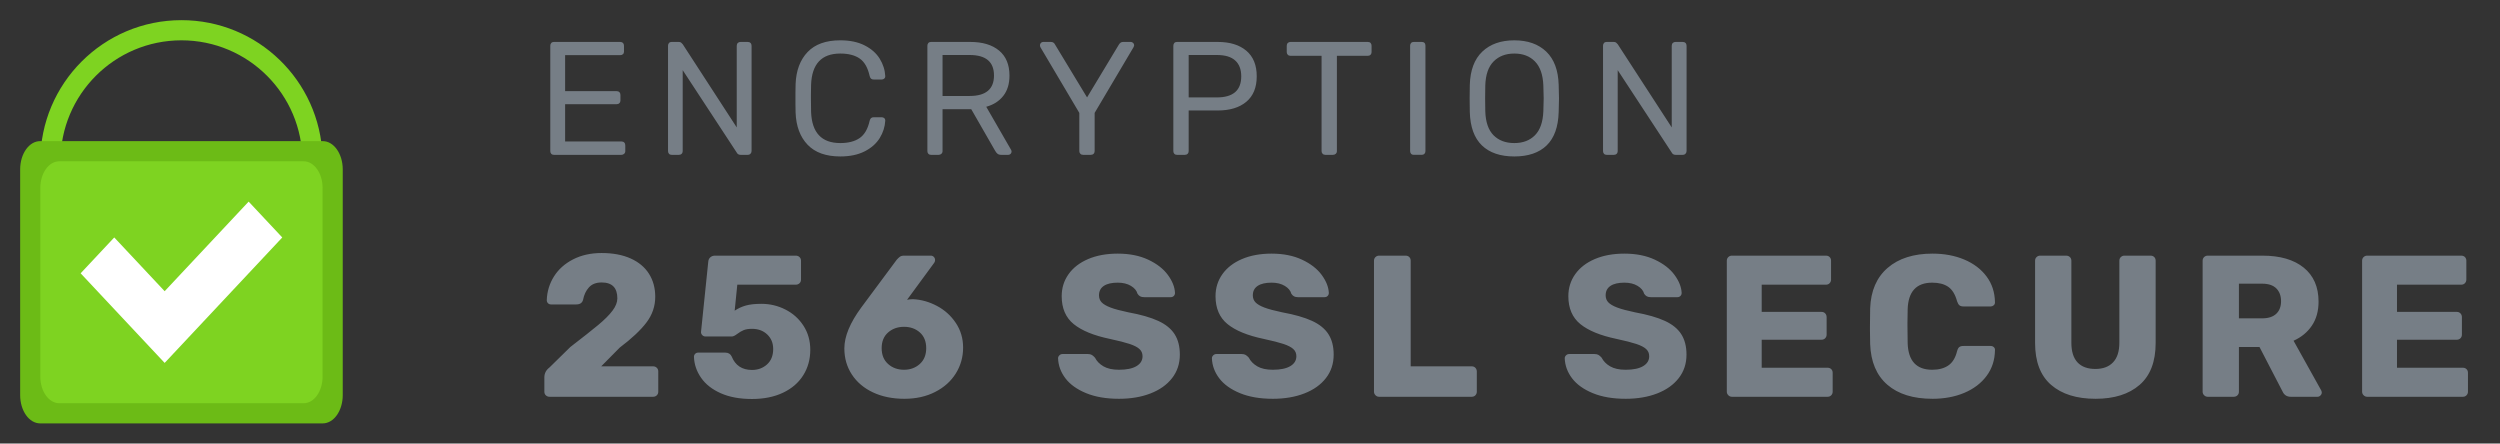 <svg xmlns="http://www.w3.org/2000/svg" width="124" height="22" viewBox="0 0 124 22">
    <rect x="0" y="0" width="124" height="22" fill="#333333" stroke="none"/>
    <g fill="none" fill-rule="evenodd">
        <path fill="#767E86" fill-rule="nonzero" d="M29.822 6.68c.053 0 .099-.017.136-.052.037-.035.056-.079.056-.132v-.288c0-.059-.017-.105-.052-.14-.035-.035-.081-.052-.14-.052H27.03V4.168h2.552c.059 0 .105-.017.14-.052.035-.035.052-.079.052-.132v-.272c0-.059-.017-.105-.052-.14-.035-.035-.081-.052-.14-.052H27.03V1.736h2.728c.059 0 .105-.016.14-.048.035-.032.052-.075.052-.128v-.288c0-.059-.017-.105-.052-.14-.035-.035-.081-.052-.14-.052H26.47c-.053 0-.096.017-.128.052-.032.035-.048.081-.048.14v5.224c0 .053.016.097.048.132s.075.052.128.052h3.352zm2.856 0c.053 0 .097-.017.132-.052.035-.035.052-.079.052-.132V2.48l2.68 4.088c.037.075.101.112.192.112h.36c.053 0 .097-.019.132-.056.035-.037.052-.083.052-.136V1.272c0-.059-.017-.105-.052-.14-.035-.035-.081-.052-.14-.052h-.36c-.053 0-.097.017-.132.052-.035.035-.052.081-.052.14V5.32l-2.68-4.128c-.027-.032-.053-.059-.08-.08-.027-.021-.067-.032-.12-.032h-.352c-.053 0-.096.017-.128.052-.032.035-.048.081-.048.14v5.224c0 .053.016.097.048.132s.075.052.128.052h.368zm8 .08c.475 0 .877-.084 1.208-.252.33-.168.58-.388.748-.66.168-.272.26-.563.276-.872 0-.048-.017-.087-.052-.116-.035-.03-.076-.044-.124-.044h-.4c-.053 0-.096.013-.128.04-.032.027-.056.072-.072.136-.09.405-.256.69-.496.856-.24.165-.56.248-.96.248-.928 0-1.41-.515-1.448-1.544-.005-.155-.008-.381-.008-.68v-.17c.001-.214.004-.379.008-.494.037-1.035.52-1.552 1.448-1.552.405 0 .727.083.964.248.237.165.401.453.492.864.016.064.04.11.072.136.032.027.075.04.128.04h.4c.048 0 .09-.015.124-.044.035-.03.052-.068.052-.116-.016-.31-.108-.6-.276-.872-.168-.272-.417-.492-.748-.66-.33-.168-.733-.252-1.208-.252-.71 0-1.25.193-1.62.58-.37.387-.57.916-.596 1.588-.004.1-.006.24-.007.42v.595c.001.177.003.313.007.409.027.672.225 1.201.596 1.588.37.387.91.58 1.62.58zm4.88-.08c.053 0 .099-.017.136-.052.037-.035.056-.079.056-.132v-2.08h1.424l1.176 2.048c.037.07.079.123.124.16.045.037.108.056.188.056h.352c.043 0 .08-.016.112-.048s.048-.07.048-.112c0-.027-.008-.056-.024-.088l-1.232-2.136c.363-.101.645-.283.848-.544.203-.261.304-.595.304-1 0-.544-.172-.959-.516-1.244-.344-.285-.82-.428-1.428-.428h-1.952c-.053 0-.096.017-.128.052-.032.035-.048.081-.048.14v5.224c0 .053.016.097.048.132s.075.052.128.052h.384zm.192-2.92V1.728h1.344c.805 0 1.208.339 1.208 1.016s-.403 1.016-1.208 1.016H45.75zm7.352 2.92c.059 0 .105-.017.14-.052.035-.035.052-.079.052-.132V4.6l1.928-3.256c.021-.043.032-.077.032-.104 0-.043-.017-.08-.052-.112-.035-.032-.073-.048-.116-.048h-.384c-.085 0-.155.045-.208.136l-1.576 2.616-1.584-2.616c-.043-.09-.112-.136-.208-.136h-.384c-.043 0-.08.016-.112.048s-.048.07-.048.112c0 .037.008.072.024.104L52.534 4.6v1.896c0 .053.017.097.052.132.035.035.079.052.132.052h.384zm4.672 0c.053 0 .097-.017.132-.052.035-.035.052-.079.052-.132V4.48h1.44c.603 0 1.076-.144 1.42-.432.344-.288.516-.71.516-1.264 0-.555-.172-.977-.516-1.268-.344-.29-.817-.436-1.42-.436h-2.024c-.053 0-.096.017-.128.052-.032.035-.048.081-.048.14v5.224c0 .053.016.097.048.132s.075.052.128.052h.4zm.184-2.848V1.728h1.4c.405 0 .708.09.908.272.2.181.3.443.3.784 0 .699-.403 1.048-1.208 1.048h-1.4zm7.16 2.848c.053 0 .099-.017.136-.052.037-.035.056-.079.056-.132V1.768h1.536c.053 0 .097-.017.132-.052.035-.035.052-.079.052-.132v-.312c0-.059-.016-.105-.048-.14-.032-.035-.077-.052-.136-.052h-3.84c-.053 0-.097.017-.132.052-.035.035-.052.081-.052.14v.312c0 .053.017.097.052.132.035.035.079.052.132.052h1.544v4.728c0 .053.017.097.052.132.035.035.079.052.132.052h.384zm4.4 0c.053 0 .097-.017.132-.052.035-.035.052-.079.052-.132V1.264c0-.059-.016-.104-.048-.136-.032-.032-.077-.048-.136-.048h-.4c-.053 0-.096.017-.128.052-.032.035-.048.079-.048.132v5.232c0 .053.016.097.048.132s.075.052.128.052h.4zm4.592.08c.693 0 1.228-.183 1.604-.548.376-.365.575-.916.596-1.652.01-.32.016-.547.016-.68 0-.139-.005-.363-.016-.672-.021-.725-.227-1.275-.616-1.648-.39-.373-.917-.56-1.584-.56s-1.196.187-1.588.56c-.392.373-.599.923-.62 1.648-.005.155-.008.379-.008.672 0 .293.003.52.008.68.021.736.221 1.287.6 1.652s.915.548 1.608.548zm0-.664c-.432 0-.776-.13-1.032-.388-.256-.259-.392-.655-.408-1.188-.005-.16-.008-.373-.008-.64 0-.272.003-.485.008-.64.016-.533.153-.93.412-1.192.259-.261.601-.392 1.028-.392.427 0 .768.13 1.024.392.256.261.395.659.416 1.192.01.31.016.523.016.64 0 .107-.005.32-.016.64-.021.533-.16.93-.416 1.188-.256.259-.597.388-1.024.388zm4.944.584c.053 0 .097-.017.132-.052.035-.035.052-.079.052-.132V2.48l2.68 4.088c.037.075.101.112.192.112h.36c.053 0 .097-.019.132-.056.035-.037.052-.083.052-.136V1.272c0-.059-.017-.105-.052-.14-.035-.035-.081-.052-.14-.052h-.36c-.053 0-.097.017-.132.052-.035.035-.052.081-.052.14V5.32l-2.68-4.128c-.027-.032-.053-.059-.08-.08-.027-.021-.067-.032-.12-.032h-.352c-.053 0-.096.017-.128.052-.032.035-.048.081-.048.14v5.224c0 .053.016.097.048.132s.075.052.128.052h.368zm-47.664 12c.073 0 .135-.023.185-.07.05-.047.075-.107.075-.18v-1.01c0-.073-.025-.133-.075-.18-.05-.047-.112-.07-.185-.07h-2.57l.92-.93c.593-.447 1.035-.862 1.325-1.245.29-.383.435-.808.435-1.275 0-.433-.103-.813-.31-1.14-.207-.327-.51-.58-.91-.76-.4-.18-.88-.27-1.44-.27-.533 0-1.005.105-1.415.315-.41.21-.727.493-.95.85-.223.357-.342.748-.355 1.175 0 .06.02.11.06.15.04.04.09.06.15.06h1.25c.187 0 .3-.077.34-.23.047-.247.143-.452.29-.615.147-.163.357-.245.63-.245.52 0 .78.263.78.79 0 .193-.08.397-.24.61-.16.213-.397.45-.71.71-.313.26-.773.623-1.38 1.09l-1.04 1.02c-.167.127-.25.29-.25.49v.71c0 .073.025.133.075.18.05.047.112.07.185.07h5.13zm4.9.11c.593 0 1.108-.103 1.545-.31.437-.207.772-.495 1.005-.865.233-.37.35-.792.35-1.265 0-.447-.112-.843-.335-1.19-.223-.347-.522-.615-.895-.805-.373-.19-.77-.285-1.19-.285-.32 0-.58.028-.78.085-.2.057-.383.142-.55.255l.13-1.29h2.9c.073 0 .135-.023.185-.07.05-.047.075-.107.075-.18v-.94c0-.073-.025-.133-.075-.18-.05-.047-.112-.07-.185-.07h-4.01c-.087 0-.162.027-.225.08-.063.053-.098.127-.105.22l-.36 3.49c0 .06.022.112.065.155.043.043.095.065.155.065h1.31c.067 0 .157-.043.27-.13.107-.08.212-.142.315-.185.103-.043.242-.065.415-.065.307 0 .558.093.755.28.197.187.295.427.295.72 0 .327-.102.582-.305.765-.203.183-.452.275-.745.275-.493 0-.83-.223-1.01-.67-.06-.127-.167-.19-.32-.19h-1.34c-.06 0-.11.02-.15.06-.04.04-.06.09-.06.15.013.373.132.72.355 1.04.223.32.548.575.975.765.427.19.94.285 1.54.285zm7.57-.01c.573 0 1.082-.113 1.525-.34.443-.227.785-.533 1.025-.92.24-.387.36-.813.36-1.28 0-.453-.12-.86-.36-1.22s-.552-.642-.935-.845c-.383-.203-.778-.315-1.185-.335-.12 0-.22.01-.3.03l1.35-1.84c.027-.04.04-.083.04-.13 0-.06-.02-.112-.06-.155-.04-.043-.09-.065-.15-.065h-1.33c-.087 0-.155.018-.205.055-.05.037-.102.085-.155.145l-1.76 2.37c-.56.76-.84 1.437-.84 2.03 0 .487.125.92.375 1.3s.6.675 1.05.885c.45.21.968.315 1.555.315zm-.02-1.44c-.313 0-.577-.095-.79-.285-.213-.19-.32-.452-.32-.785s.107-.593.32-.78c.213-.187.477-.28.79-.28.313 0 .575.093.785.28.21.187.315.447.315.78s-.107.595-.32.785c-.213.19-.473.285-.78.285zm10.66 1.44c.587 0 1.108-.088 1.565-.265.457-.177.813-.43 1.07-.76.257-.33.385-.718.385-1.165 0-.407-.087-.745-.26-1.015-.173-.27-.445-.49-.815-.66-.37-.17-.865-.312-1.485-.425-.38-.08-.672-.158-.875-.235-.203-.077-.35-.162-.44-.255-.09-.093-.135-.21-.135-.35 0-.207.08-.363.24-.47.16-.107.39-.16.69-.16.26 0 .478.053.655.16.177.107.285.237.325.39.04.06.085.103.135.13.05.027.115.04.195.04h1.32c.06 0 .11-.02.15-.06.04-.04.06-.09.06-.15-.013-.293-.132-.592-.355-.895-.223-.303-.548-.555-.975-.755-.427-.2-.93-.3-1.51-.3-.56 0-1.05.09-1.47.27-.42.18-.743.43-.97.75-.227.32-.34.683-.34 1.09 0 .6.198 1.062.595 1.385.397.323.995.568 1.795.735.433.093.76.177.98.25.22.073.382.157.485.25.103.093.155.213.155.36 0 .207-.1.37-.3.49-.2.12-.49.18-.87.18-.32 0-.577-.057-.77-.17-.193-.113-.333-.257-.42-.43-.053-.06-.105-.105-.155-.135-.05-.03-.115-.045-.195-.045H51.7c-.06 0-.112.022-.155.065-.043.043-.065.092-.065.145.013.36.135.692.365.995.23.303.572.548 1.025.735.453.187.997.28 1.63.28zm7.63 0c.587 0 1.108-.088 1.565-.265.457-.177.813-.43 1.07-.76.257-.33.385-.718.385-1.165 0-.407-.087-.745-.26-1.015-.173-.27-.445-.49-.815-.66-.37-.17-.865-.312-1.485-.425-.38-.08-.672-.158-.875-.235-.203-.077-.35-.162-.44-.255-.09-.093-.135-.21-.135-.35 0-.207.08-.363.24-.47.16-.107.39-.16.69-.16.26 0 .478.053.655.16.177.107.285.237.325.39.04.06.085.103.135.13.05.027.115.04.195.04h1.32c.06 0 .11-.02.15-.06.04-.04.06-.09.06-.15-.013-.293-.132-.592-.355-.895-.223-.303-.548-.555-.975-.755-.427-.2-.93-.3-1.51-.3-.56 0-1.05.09-1.47.27-.42.18-.743.43-.97.75-.227.32-.34.683-.34 1.09 0 .6.198 1.062.595 1.385.397.323.995.568 1.795.735.433.093.76.177.98.25.22.073.382.157.485.25.103.093.155.213.155.36 0 .207-.1.37-.3.49-.2.12-.49.18-.87.18-.32 0-.577-.057-.77-.17-.193-.113-.333-.257-.42-.43-.053-.06-.105-.105-.155-.135-.05-.03-.115-.045-.195-.045h-1.26c-.06 0-.112.022-.155.065-.043.043-.065.092-.065.145.013.36.135.692.365.995.23.303.572.548 1.025.735.453.187.997.28 1.63.28zm9.87-.1c.073 0 .133-.025.18-.075.047-.05.07-.108.07-.175v-1c0-.073-.023-.135-.07-.185-.047-.05-.107-.075-.18-.075h-3.03v-5.24c0-.073-.023-.133-.07-.18-.047-.047-.107-.07-.18-.07H67.4c-.067 0-.125.023-.175.07-.05.047-.075.107-.075.18v6.5c0 .067.025.125.075.175.05.05.108.075.175.075H72zm7.63.1c.587 0 1.108-.088 1.565-.265.457-.177.813-.43 1.07-.76.257-.33.385-.718.385-1.165 0-.407-.087-.745-.26-1.015-.173-.27-.445-.49-.815-.66-.37-.17-.865-.312-1.485-.425-.38-.08-.672-.158-.875-.235-.203-.077-.35-.162-.44-.255-.09-.093-.135-.21-.135-.35 0-.207.08-.363.24-.47.16-.107.39-.16.69-.16.26 0 .478.053.655.16.177.107.285.237.325.39.04.06.085.103.135.13.05.027.115.04.195.04h1.32c.06 0 .11-.02.15-.06.04-.04.06-.09.06-.15-.013-.293-.132-.592-.355-.895-.223-.303-.548-.555-.975-.755-.427-.2-.93-.3-1.51-.3-.56 0-1.05.09-1.47.27-.42.18-.743.43-.97.75-.227.32-.34.683-.34 1.09 0 .6.198 1.062.595 1.385.397.323.995.568 1.795.735.433.093.76.177.98.25.22.073.382.157.485.25.103.093.155.213.155.36 0 .207-.1.37-.3.49-.2.12-.49.18-.87.18-.32 0-.577-.057-.77-.17-.193-.113-.333-.257-.42-.43-.053-.06-.105-.105-.155-.135-.05-.03-.115-.045-.195-.045h-1.26c-.06 0-.112.022-.155.065-.043.043-.065.092-.065.145.013.36.135.692.365.995.23.303.572.548 1.025.735.453.187.997.28 1.63.28zm10.02-.1c.073 0 .133-.025.18-.075.047-.05.07-.108.07-.175v-.94c0-.073-.023-.133-.07-.18-.047-.047-.107-.07-.18-.07h-3.27v-1.39h2.97c.073 0 .133-.025.18-.075.047-.05.07-.108.07-.175v-.87c0-.073-.023-.135-.07-.185-.047-.05-.107-.075-.18-.075h-2.97v-1.35h3.19c.073 0 .133-.025.18-.075.047-.05.07-.108.07-.175v-.94c0-.073-.023-.133-.07-.18-.047-.047-.107-.07-.18-.07H84.9c-.067 0-.125.023-.175.07-.05.047-.075.107-.075.18v6.5c0 .067.025.125.075.175.05.05.108.075.175.075h4.75zm5.2.1c.587 0 1.113-.098 1.58-.295.467-.197.835-.477 1.105-.84s.408-.788.415-1.275c.007-.06-.012-.11-.055-.15-.043-.04-.095-.06-.155-.06h-1.35c-.093 0-.163.018-.21.055-.047.037-.083.105-.11.205-.08.327-.223.562-.43.705-.207.143-.473.215-.8.215-.787 0-1.193-.44-1.22-1.32-.007-.193-.01-.477-.01-.85v-.179c.001-.284.004-.501.01-.651.027-.88.433-1.32 1.22-1.32.327 0 .59.068.79.205.2.137.347.375.44.715.033.1.073.168.12.205.047.037.113.055.2.055h1.35c.053 0 .102-.018.145-.055.043-.037.065-.082.065-.135v-.02c-.007-.487-.145-.912-.415-1.275-.27-.363-.638-.643-1.105-.84-.467-.197-.993-.295-1.58-.295-.933 0-1.673.235-2.22.705-.547.47-.837 1.138-.87 2.005-.007.187-.01.487-.01.9v.194c.001.307.004.536.01.686.033.88.318 1.552.855 2.015.537.463 1.282.695 2.235.695zm8.09 0c.927 0 1.655-.23 2.185-.69.53-.46.795-1.153.795-2.08v-4.08c0-.073-.023-.133-.07-.18-.047-.047-.107-.07-.18-.07h-1.3c-.067 0-.125.023-.175.07-.05.047-.075.107-.075.18V16c0 .427-.103.75-.31.97-.207.22-.5.33-.88.33-.387 0-.682-.108-.885-.325-.203-.217-.305-.542-.305-.975v-4.07c0-.073-.025-.133-.075-.18-.05-.047-.112-.07-.185-.07h-1.29c-.067 0-.125.023-.175.07-.05.047-.075.107-.075.18v4.08c0 .927.265 1.62.795 2.08.53.46 1.265.69 2.205.69zm6.85-.1c.073 0 .135-.023.185-.07.05-.047.075-.107.075-.18v-2.22h1.02l1.14 2.2c.08.18.217.27.41.27h1.33c.053 0 .102-.022.145-.065.043-.043.065-.092.065-.145 0-.033-.01-.07-.03-.11l-1.37-2.46c.387-.173.69-.423.91-.75.22-.327.33-.723.33-1.19 0-.727-.245-1.288-.735-1.685s-1.172-.595-2.045-.595h-2.72c-.067 0-.125.023-.175.07-.05.047-.075.107-.075.18v6.5c0 .067.025.125.075.175.05.05.108.075.175.075h1.29zm.26-3.89v-1.72h1.15c.313 0 .548.078.705.235.157.157.235.368.235.635s-.08.475-.24.625c-.16.15-.393.225-.7.225h-1.15zm11.11 3.89c.073 0 .133-.025.18-.075.047-.05.07-.108.07-.175v-.94c0-.073-.023-.133-.07-.18-.047-.047-.107-.07-.18-.07h-3.27v-1.39h2.97c.073 0 .133-.025.18-.075.047-.05.07-.108.07-.175v-.87c0-.073-.023-.135-.07-.185-.047-.05-.107-.075-.18-.075h-2.97v-1.35h3.19c.073 0 .133-.025.18-.075.047-.05.07-.108.07-.175v-.94c0-.073-.023-.133-.07-.18-.047-.047-.107-.07-.18-.07h-4.67c-.067 0-.125.023-.175.07-.05.047-.075.107-.075.18v6.5c0 .067.025.125.075.175.05.05.108.075.175.075h4.75z" transform="translate(1 1)"/>
        <path fill="#7ED321" d="M8 0c3.785 0 6.87 3.005 6.996 6.76L15 7h-1c0-3.314-2.686-6-6-6S2 3.686 2 7H1c0-3.866 3.134-7 7-7z" transform="translate(1 1)"/>
        <path fill="#6CBB16" d="M16 18.6c0 .773-.444 1.4-.992 1.4H.992C.444 20 0 19.373 0 18.6V7.4C0 6.627.444 6 .992 6h14.016c.548 0 .992.627.992 1.4v11.2z" transform="translate(1 1)"/>
        <path fill="#7ED321" d="M15 17.68c0 .729-.42 1.32-.94 1.32H1.94c-.52 0-.94-.591-.94-1.32V8.32C1 7.591 1.42 7 1.94 7h12.12c.52 0 .94.591.94 1.32v9.36z" transform="translate(1 1)"/>
        <path fill="#FFF" d="M11.333 9L7.167 13.444 4.667 10.778 3 12.556 7.167 17 13 10.778z" transform="translate(1 1)"/>
    </g>
</svg>

